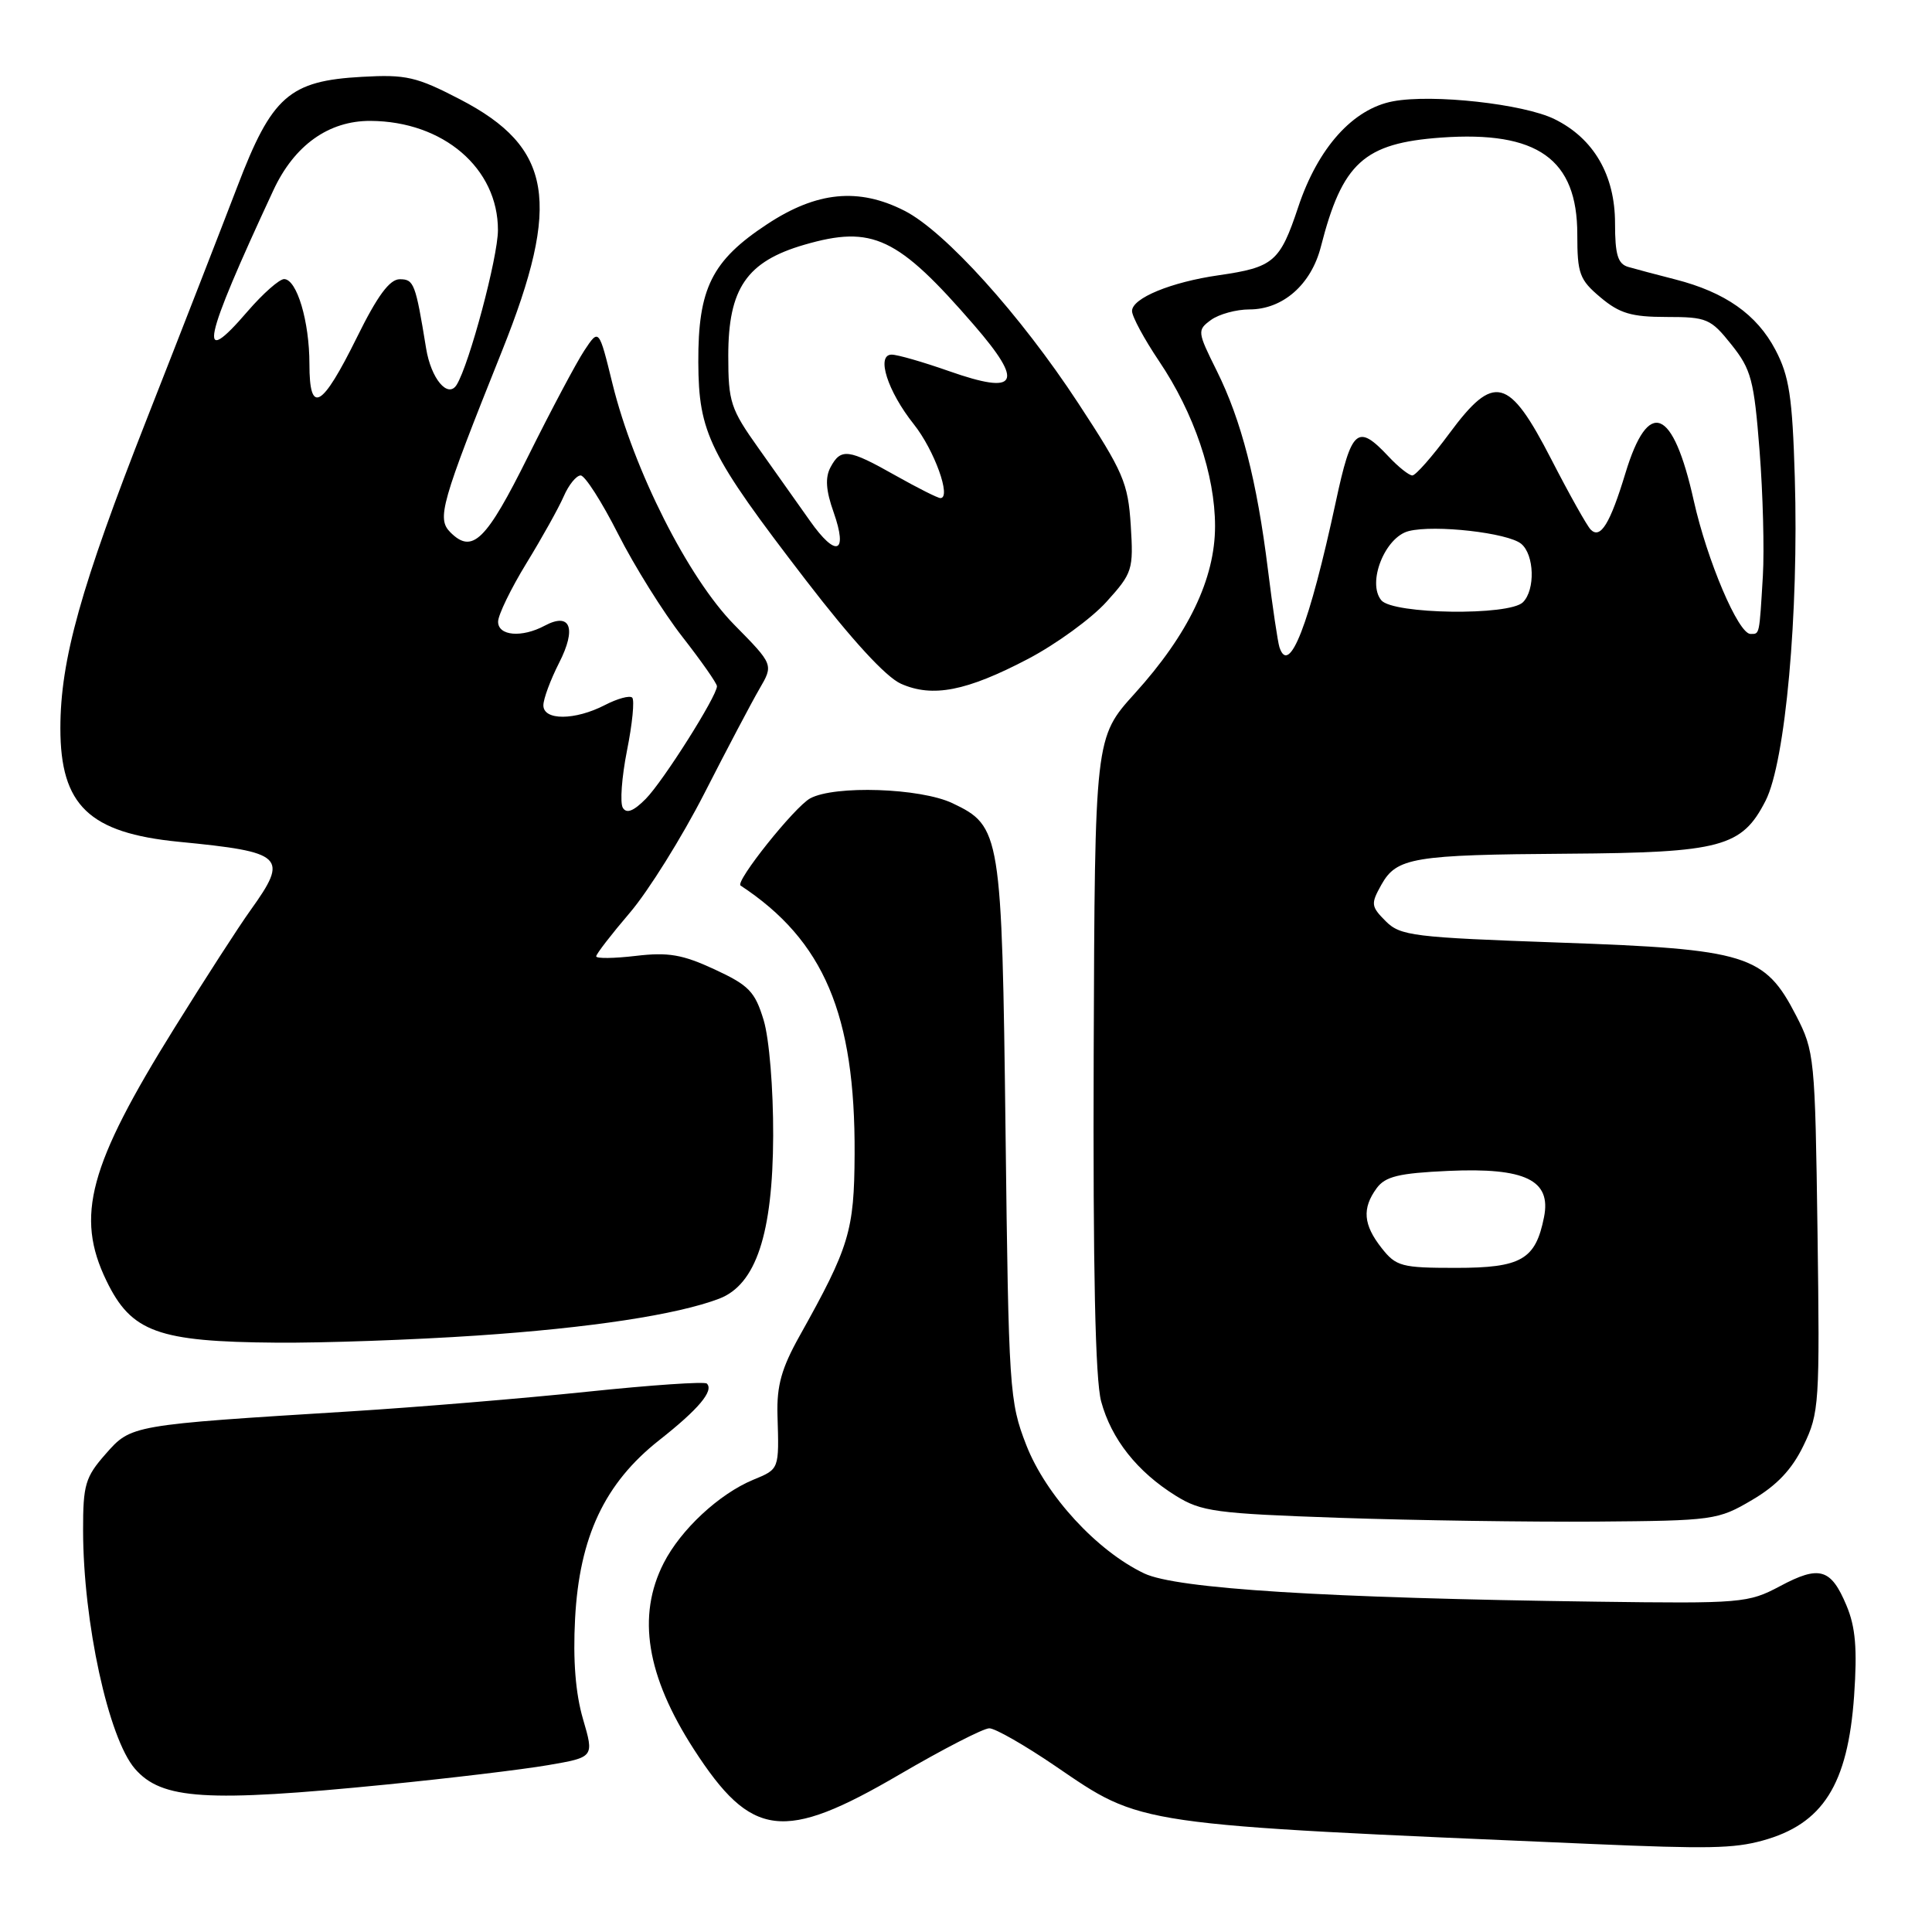 <?xml version="1.0" encoding="UTF-8" standalone="no"?>
<!DOCTYPE svg PUBLIC "-//W3C//DTD SVG 1.1//EN" "http://www.w3.org/Graphics/SVG/1.1/DTD/svg11.dtd" >
<svg xmlns="http://www.w3.org/2000/svg" xmlns:xlink="http://www.w3.org/1999/xlink" version="1.1" viewBox="0 0 256 256">
 <g >
 <path fill="currentColor"
d=" M 233.50 243.90 C 241.54 241.71 244.85 236.49 245.68 224.70 C 246.11 218.46 245.87 215.60 244.67 212.74 C 242.61 207.82 241.09 207.38 235.85 210.18 C 231.66 212.41 230.77 212.49 211.50 212.23 C 175.56 211.75 155.90 210.52 151.62 208.49 C 145.35 205.51 138.58 198.15 135.98 191.46 C 133.75 185.72 133.65 184.21 133.24 150.00 C 132.76 110.37 132.61 109.47 126.21 106.43 C 121.96 104.41 110.59 104.03 107.35 105.79 C 105.28 106.92 97.37 116.83 98.13 117.34 C 109.17 124.61 113.34 134.44 113.24 152.95 C 113.19 163.11 112.55 165.22 105.96 177.00 C 103.56 181.29 102.91 183.60 103.02 187.50 C 103.24 194.76 103.28 194.64 99.80 196.08 C 95.28 197.96 90.21 202.67 87.94 207.12 C 84.37 214.12 85.66 222.06 91.94 231.79 C 99.58 243.61 103.81 244.12 119.19 235.13 C 124.96 231.76 130.32 229.00 131.09 229.01 C 131.87 229.01 135.78 231.25 139.79 233.98 C 151.47 241.94 149.86 241.71 211.00 244.34 C 226.35 245.00 229.72 244.93 233.50 243.90 Z  M 51.11 236.47 C 59.57 235.63 69.25 234.47 72.62 233.89 C 78.73 232.84 78.73 232.84 77.25 227.78 C 76.26 224.39 75.91 219.99 76.20 214.50 C 76.77 203.64 80.12 196.53 87.35 190.83 C 92.56 186.73 94.62 184.28 93.66 183.33 C 93.37 183.04 86.24 183.53 77.82 184.41 C 69.39 185.29 55.30 186.46 46.50 187.01 C 17.30 188.82 17.38 188.81 13.99 192.67 C 11.30 195.72 11.00 196.75 11.01 202.78 C 11.02 214.94 14.37 230.32 17.88 234.37 C 21.43 238.46 27.32 238.83 51.11 236.47 Z  M 232.15 198.76 C 235.44 196.83 237.45 194.71 238.98 191.53 C 241.06 187.24 241.14 185.99 240.83 163.24 C 240.51 140.10 240.43 139.30 237.99 134.56 C 233.83 126.49 231.50 125.77 206.69 124.90 C 187.24 124.21 185.56 124.01 183.61 122.06 C 181.66 120.10 181.62 119.77 183.04 117.23 C 185.07 113.62 187.25 113.26 207.78 113.12 C 228.07 112.98 230.82 112.24 233.95 106.10 C 236.58 100.94 238.36 81.25 237.82 63.25 C 237.50 52.55 237.08 49.83 235.25 46.35 C 232.78 41.66 228.59 38.72 222.00 37.03 C 219.53 36.40 216.71 35.65 215.75 35.37 C 214.37 34.97 214.00 33.75 214.00 29.58 C 214.00 23.20 211.17 18.33 205.97 15.78 C 201.88 13.77 189.83 12.44 184.60 13.42 C 179.27 14.41 174.63 19.59 172.02 27.44 C 169.60 34.70 168.77 35.42 161.50 36.47 C 155.16 37.38 150.00 39.51 150.00 41.21 C 150.00 41.94 151.61 44.92 153.58 47.85 C 158.22 54.73 161.00 62.93 161.00 69.72 C 161.00 76.68 157.47 84.04 150.36 91.89 C 145.07 97.74 145.07 97.74 144.92 139.62 C 144.82 168.32 145.13 182.82 145.91 185.70 C 147.26 190.69 150.69 195.02 155.79 198.19 C 159.18 200.30 161.04 200.55 177.50 201.12 C 187.40 201.46 202.70 201.68 211.50 201.62 C 227.03 201.50 227.64 201.42 232.15 198.76 Z  M 63.17 176.97 C 78.18 175.96 89.71 174.21 95.30 172.08 C 100.17 170.22 102.40 163.49 102.45 150.50 C 102.47 144.23 101.93 137.64 101.19 135.18 C 100.04 131.39 99.24 130.56 94.69 128.45 C 90.44 126.48 88.55 126.15 84.25 126.66 C 81.36 127.00 79.00 127.03 79.00 126.72 C 79.00 126.41 81.01 123.81 83.46 120.94 C 85.91 118.07 90.36 110.94 93.34 105.11 C 96.32 99.27 99.60 93.05 100.63 91.28 C 102.50 88.07 102.50 88.07 97.29 82.78 C 91.19 76.58 83.98 62.31 81.16 50.86 C 79.36 43.52 79.36 43.52 77.43 46.44 C 76.37 48.04 73.03 54.33 70.00 60.42 C 64.41 71.67 62.60 73.45 59.68 70.54 C 57.86 68.71 58.40 66.79 66.52 46.50 C 74.42 26.76 73.21 19.52 60.95 13.16 C 55.19 10.17 53.80 9.85 47.98 10.18 C 38.31 10.71 36.02 12.74 31.43 24.77 C 29.38 30.12 24.00 43.95 19.46 55.50 C 10.69 77.82 8.00 87.46 8.00 96.50 C 8.00 106.72 11.81 110.37 23.68 111.54 C 37.66 112.90 38.29 113.50 33.20 120.60 C 31.66 122.74 27.13 129.76 23.13 136.19 C 11.76 154.46 9.96 161.15 14.10 169.70 C 17.40 176.52 20.89 177.79 36.67 177.91 C 42.81 177.96 54.74 177.54 63.17 176.97 Z  M 136.24 87.30 C 139.95 85.35 144.61 81.96 146.60 79.76 C 150.07 75.92 150.20 75.50 149.83 69.59 C 149.47 63.98 148.85 62.54 142.87 53.42 C 135.21 41.73 125.22 30.66 119.86 27.93 C 113.78 24.83 108.23 25.37 101.66 29.70 C 94.32 34.53 92.49 38.21 92.53 48.00 C 92.57 57.38 93.95 60.18 106.76 76.85 C 112.84 84.76 117.37 89.70 119.38 90.60 C 123.57 92.46 128.06 91.59 136.24 87.30 Z  M 183.07 165.37 C 180.64 162.28 180.46 160.12 182.41 157.45 C 183.56 155.88 185.34 155.45 191.92 155.15 C 202.11 154.69 205.58 156.37 204.59 161.28 C 203.47 166.91 201.58 168.00 192.92 168.00 C 185.71 168.00 184.99 167.81 183.07 165.37 Z  M 169.53 85.75 C 169.31 85.06 168.62 80.45 168.01 75.50 C 166.54 63.66 164.49 55.70 161.23 49.14 C 158.64 43.93 158.62 43.75 160.47 42.39 C 161.52 41.63 163.81 41.00 165.56 41.00 C 169.99 41.00 173.74 37.70 175.02 32.70 C 177.87 21.56 180.72 18.97 190.96 18.23 C 203.73 17.32 209.00 21.07 209.00 31.05 C 209.00 36.27 209.29 37.07 212.08 39.41 C 214.60 41.53 216.18 42.00 220.83 42.00 C 226.16 42.00 226.68 42.22 229.42 45.66 C 232.05 48.95 232.42 50.36 233.15 59.70 C 233.60 65.40 233.79 72.87 233.59 76.29 C 233.11 84.29 233.17 84.00 231.95 84.00 C 230.34 84.00 226.21 74.30 224.43 66.33 C 221.68 53.98 218.42 52.67 215.38 62.69 C 213.34 69.41 212.07 71.47 210.78 70.18 C 210.29 69.69 207.94 65.50 205.57 60.89 C 199.92 49.91 197.98 49.41 192.04 57.44 C 189.78 60.50 187.58 63.00 187.14 63.00 C 186.71 63.00 185.29 61.88 184.00 60.50 C 179.87 56.10 179.09 56.76 177.00 66.50 C 173.49 82.79 170.81 89.69 169.53 85.75 Z  M 183.03 79.54 C 181.11 77.22 183.51 71.16 186.67 70.37 C 190.11 69.50 199.82 70.60 201.57 72.06 C 203.31 73.50 203.45 78.15 201.80 79.80 C 199.98 81.62 184.58 81.40 183.03 79.54 Z  M 82.53 107.04 C 82.13 106.40 82.38 102.99 83.08 99.45 C 83.79 95.92 84.10 92.76 83.77 92.44 C 83.45 92.12 81.82 92.56 80.14 93.43 C 76.18 95.47 72.00 95.49 72.00 93.46 C 72.00 92.61 72.94 90.08 74.08 87.84 C 76.43 83.24 75.59 81.08 72.17 82.91 C 69.14 84.53 66.00 84.26 66.00 82.38 C 66.00 81.49 67.69 78.01 69.75 74.64 C 71.81 71.28 74.04 67.28 74.70 65.76 C 75.36 64.24 76.37 63.00 76.94 63.00 C 77.51 63.00 79.74 66.49 81.90 70.75 C 84.06 75.01 87.89 81.14 90.41 84.37 C 92.93 87.60 95.00 90.55 95.00 90.93 C 95.00 92.24 87.88 103.51 85.57 105.85 C 83.96 107.48 83.02 107.85 82.53 107.04 Z  M 41.00 48.23 C 41.00 42.58 39.34 37.01 37.65 36.98 C 37.02 36.98 34.85 38.89 32.83 41.23 C 26.05 49.12 26.84 45.38 36.22 25.22 C 38.99 19.25 43.55 15.99 49.09 16.02 C 58.74 16.07 66.00 22.30 65.98 30.50 C 65.97 34.12 62.19 48.26 60.51 50.99 C 59.35 52.85 57.11 50.18 56.46 46.15 C 55.06 37.55 54.85 37.00 52.97 37.00 C 51.63 37.00 50.01 39.19 47.30 44.69 C 42.64 54.12 41.00 55.04 41.00 48.23 Z  M 107.32 69.01 C 105.77 66.81 102.70 62.47 100.50 59.38 C 96.80 54.18 96.50 53.26 96.50 47.13 C 96.50 38.22 98.94 34.65 106.58 32.43 C 115.61 29.81 118.94 31.38 129.06 43.07 C 135.76 50.81 134.90 52.39 125.76 49.18 C 122.32 47.97 118.89 46.98 118.14 46.99 C 116.06 47.01 117.61 51.85 121.08 56.21 C 123.81 59.64 126.10 66.00 124.61 66.00 C 124.26 66.00 121.58 64.65 118.65 63.00 C 112.42 59.48 111.42 59.35 110.05 61.91 C 109.32 63.28 109.43 64.98 110.46 67.88 C 112.39 73.36 110.79 73.94 107.32 69.01 Z "/>
</g>
</svg>